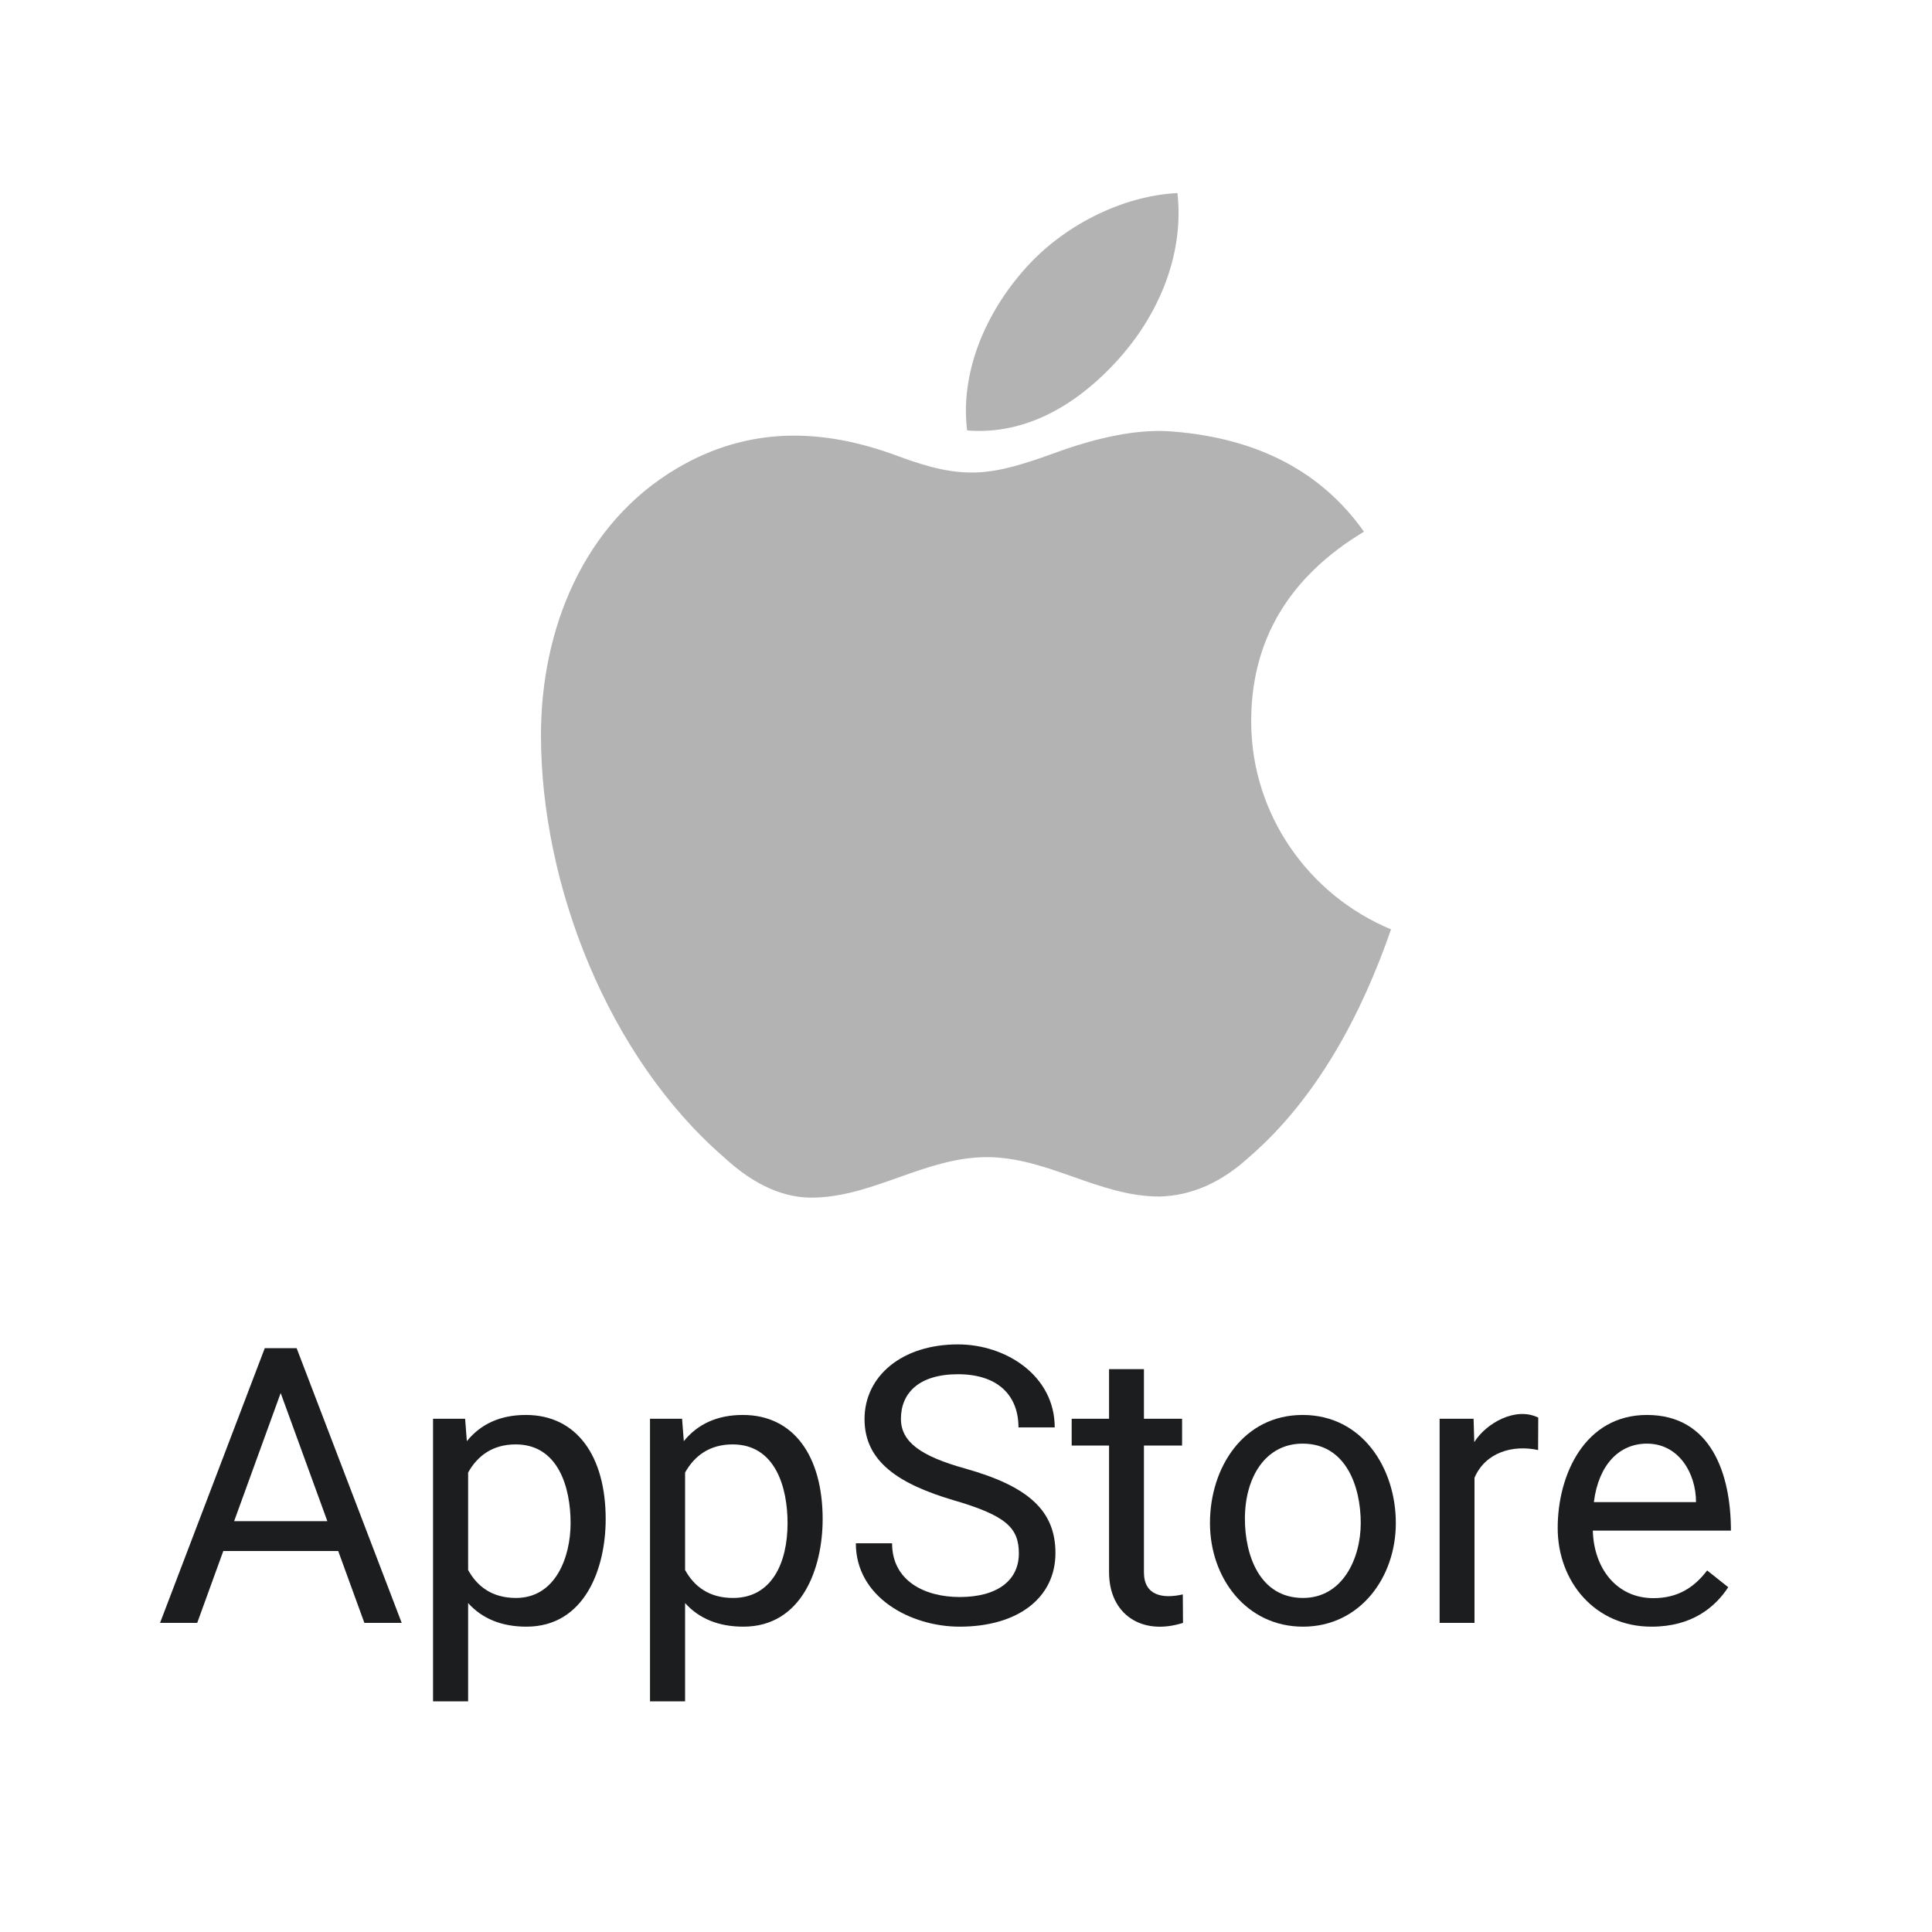 <svg width="50" height="50" viewBox="0 0 50 50" fill="none" xmlns="http://www.w3.org/2000/svg">
<path d="M32.326 29.947C31.604 30.608 30.83 30.947 30.001 30.966C28.442 30.966 27.113 29.947 25.542 29.947C23.97 29.947 22.653 30.941 21.11 30.993C20.315 31.027 19.523 30.679 18.733 29.947C15.737 27.346 14 22.905 14 19.023C14 16.296 15.092 13.554 17.515 12.123C19.362 11.031 21.268 11.072 23.218 11.796C24.951 12.443 25.639 12.329 27.379 11.693C28.552 11.273 29.542 11.099 30.352 11.168C32.55 11.344 34.201 12.206 35.299 13.76C33.333 14.945 32.361 16.605 32.381 18.735C32.406 21.076 33.852 23.156 36 24.052C35.244 26.235 34.092 28.42 32.326 29.947ZM29.071 9.154C27.923 10.49 26.535 11.262 25.029 11.14C24.842 9.622 25.521 8.089 26.514 6.971C27.477 5.87 29.002 5.072 30.472 4.996C30.641 6.518 30.047 8.001 29.071 9.154Z" fill="#B3B3B3"/>
<path d="M26.368 40.203C26.368 39.54 26.038 39.222 24.679 38.826C23.268 38.408 22.374 37.832 22.374 36.727C22.374 35.611 23.345 34.793 24.791 34.793C26.037 34.793 27.296 35.604 27.296 36.941H26.358C26.358 36.133 25.847 35.565 24.791 35.565C23.788 35.565 23.316 36.049 23.316 36.717C23.316 37.318 23.827 37.685 24.981 38.006C26.594 38.461 27.315 39.081 27.315 40.193C27.315 41.349 26.347 42.098 24.835 42.098C23.564 42.098 22.149 41.337 22.149 39.94H23.087C23.087 40.915 23.934 41.331 24.835 41.331C25.824 41.331 26.368 40.892 26.368 40.203Z" fill="#1C1D1F"/>
<path d="M30.592 37.41V36.717H29.605V35.433H28.702V36.717H27.735V37.41H28.702V40.687C28.702 41.777 29.545 42.341 30.616 42L30.611 41.263C30.089 41.383 29.605 41.293 29.605 40.691V37.41H30.592Z" fill="#1C1D1F"/>
<path fill-rule="evenodd" clip-rule="evenodd" d="M31.314 39.417C31.314 37.974 32.183 36.619 33.712 36.619C35.259 36.619 36.124 38 36.124 39.417C36.124 40.834 35.188 42.098 33.722 42.098C32.254 42.098 31.314 40.837 31.314 39.417ZM32.218 39.305C32.218 40.25 32.6 41.355 33.722 41.355C34.746 41.355 35.216 40.333 35.216 39.417C35.216 38.472 34.835 37.361 33.712 37.361C32.745 37.361 32.218 38.238 32.218 39.305Z" fill="#1C1D1F"/>
<path d="M38.16 38.244V42H37.257V36.717H38.136L38.154 37.323C38.458 36.831 39.229 36.397 39.81 36.688L39.806 37.527C39.147 37.384 38.442 37.588 38.16 38.244Z" fill="#1C1D1F"/>
<path fill-rule="evenodd" clip-rule="evenodd" d="M42.74 42.098C43.793 42.098 44.387 41.593 44.727 41.077L44.181 40.643C43.849 41.079 43.427 41.36 42.789 41.36C41.834 41.36 41.247 40.583 41.222 39.612H44.796C44.796 38.152 44.288 36.619 42.623 36.619C41.023 36.619 40.313 38.152 40.313 39.544C40.313 40.935 41.281 42.098 42.74 42.098ZM41.249 38.875C41.372 37.896 41.912 37.361 42.623 37.361C43.445 37.361 43.893 38.125 43.893 38.875H41.249Z" fill="#1C1D1F"/>
<path fill-rule="evenodd" clip-rule="evenodd" d="M17.697 37.297C18.056 36.854 18.563 36.619 19.225 36.619C20.546 36.619 21.29 37.69 21.29 39.315C21.29 40.593 20.749 42.098 19.239 42.098C18.59 42.098 18.087 41.885 17.73 41.487V44.031H16.822V36.717H17.652L17.697 37.297ZM17.73 40.631C17.962 41.053 18.346 41.355 18.971 41.355C19.971 41.355 20.382 40.451 20.382 39.417C20.382 38.505 20.073 37.381 18.961 37.381C18.358 37.381 17.971 37.681 17.73 38.109V40.631Z" fill="#1C1D1F"/>
<path fill-rule="evenodd" clip-rule="evenodd" d="M12.082 37.297L12.037 36.717H11.207V44.031H12.115V41.487C12.472 41.885 12.975 42.098 13.624 42.098C15.134 42.098 15.675 40.593 15.675 39.315C15.675 37.69 14.93 36.619 13.609 36.619C12.947 36.619 12.441 36.854 12.082 37.297ZM12.115 40.631V38.109C12.356 37.681 12.743 37.381 13.346 37.381C14.454 37.381 14.767 38.504 14.767 39.417C14.767 40.303 14.374 41.355 13.355 41.355C12.731 41.355 12.347 41.053 12.115 40.631Z" fill="#1C1D1F"/>
<path fill-rule="evenodd" clip-rule="evenodd" d="M7.677 34.891L10.396 42H9.43L8.753 40.14H5.779L5.104 42H4.142L6.852 34.891H7.677ZM6.059 39.368L7.264 36.051L8.472 39.368H6.059Z" fill="#1C1D1F"/>
</svg>
